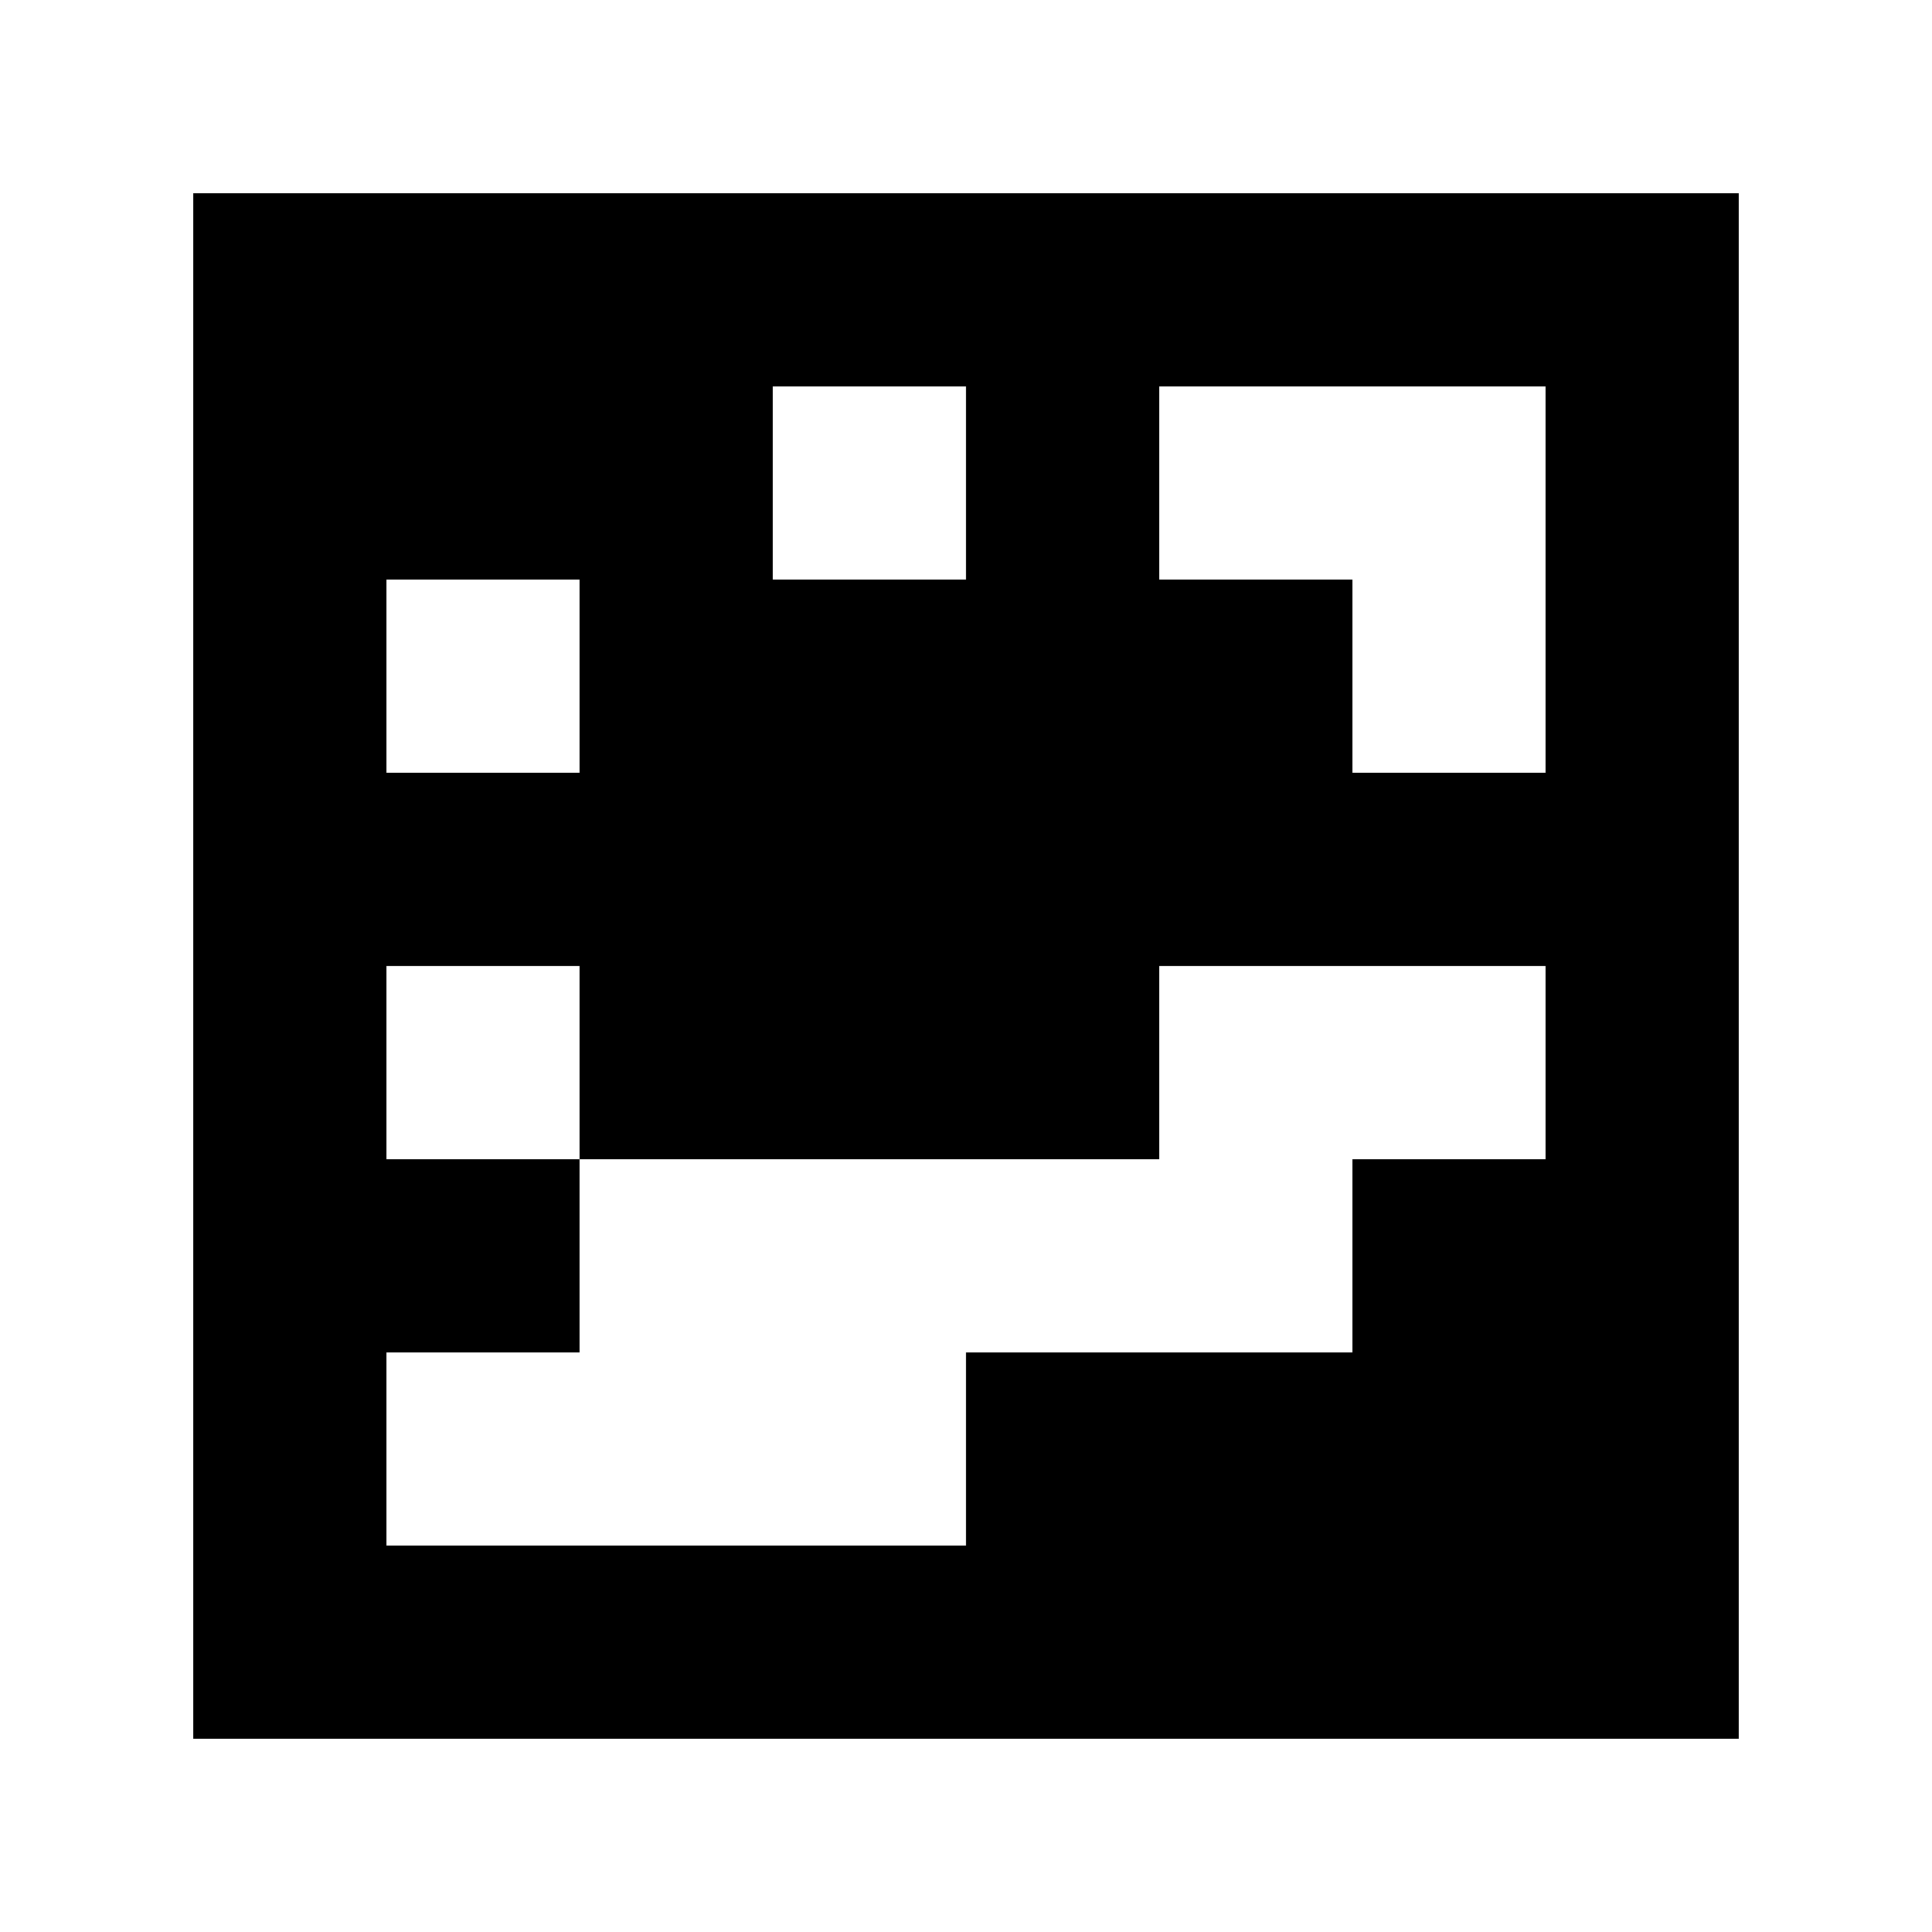 <?xml version="1.0" standalone="yes"?>
<svg xmlns="http://www.w3.org/2000/svg" width="100" height="100">
<path style="fill:#ffffff; stroke:none;" d="M0 0L0 100L100 100L100 0L0 0z"/>
<path style="fill:#000000; stroke:none;" d="M10 10L10 90L90 90L90 10L10 10z"/>
<path style="fill:#ffffff; stroke:none;" d="M40 20L40 30L50 30L50 20L40 20M60 20L60 30L70 30L70 40L80 40L80 20L60 20M20 30L20 40L30 40L30 30L20 30M20 50L20 60L30 60L30 70L20 70L20 80L50 80L50 70L70 70L70 60L80 60L80 50L60 50L60 60L30 60L30 50L20 50z"/>
</svg>
